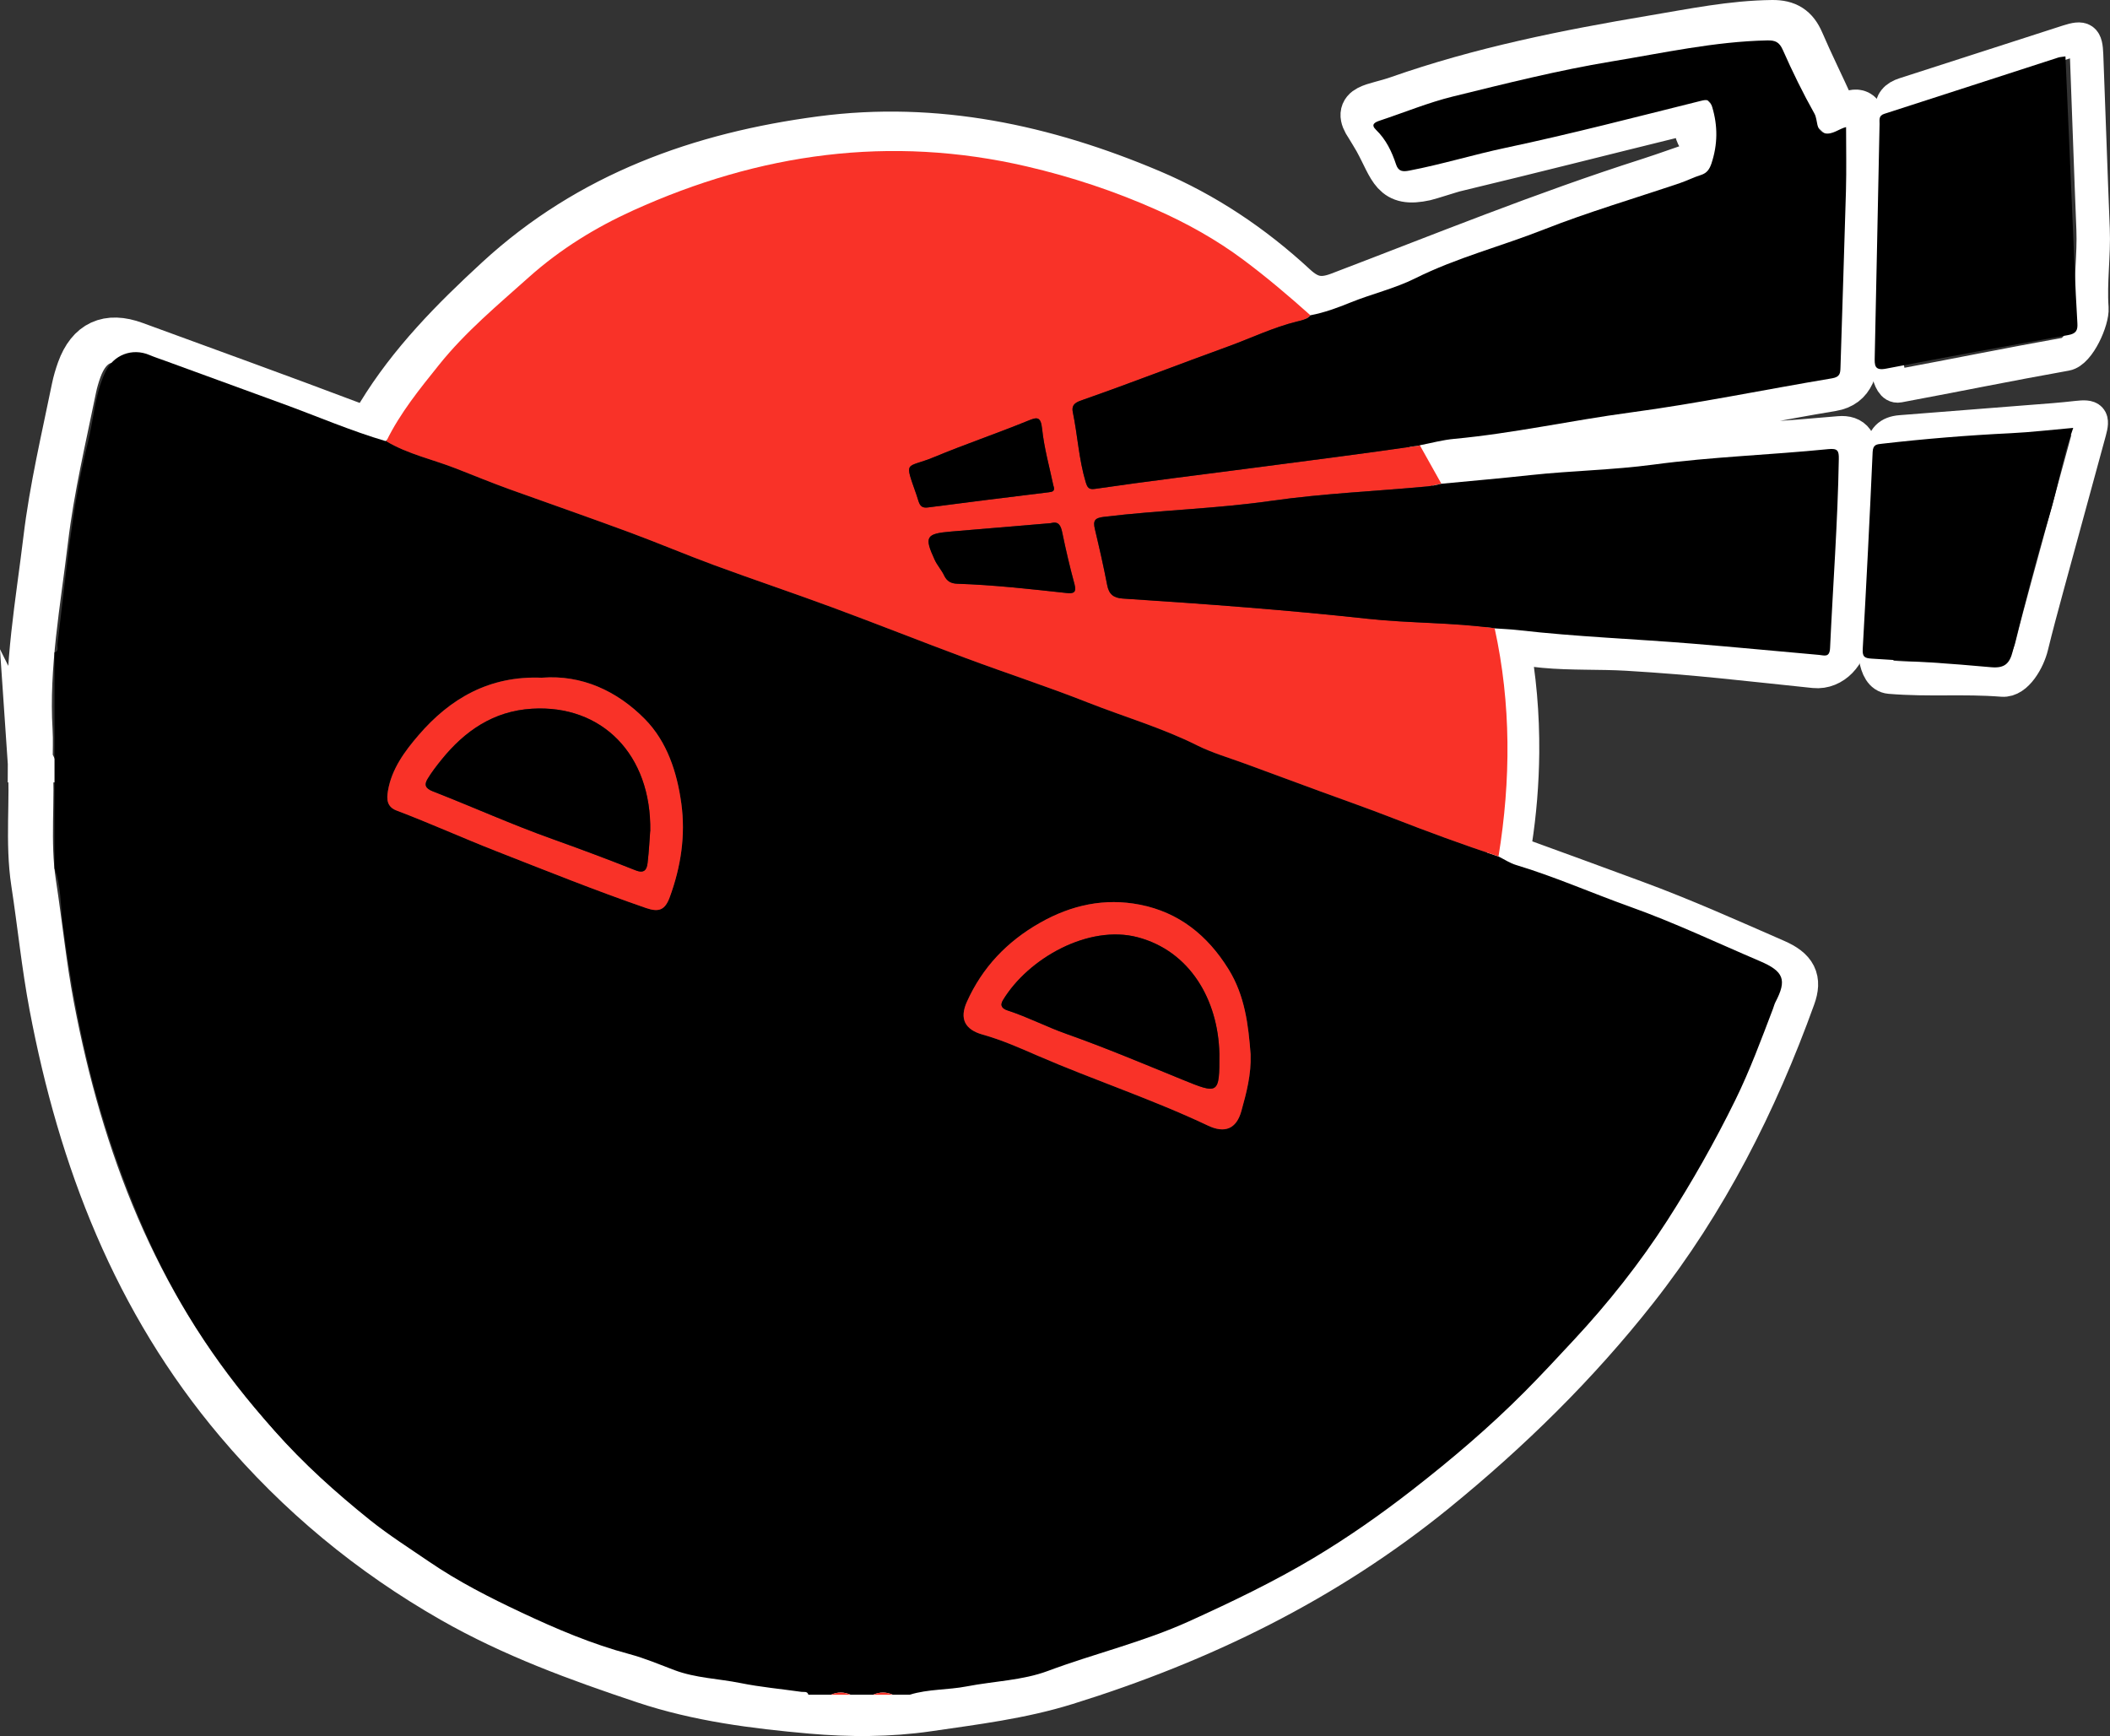 <?xml version="1.0" encoding="UTF-8"?><svg id="Layer_1" xmlns="http://www.w3.org/2000/svg" viewBox="0 0 516.31 424.83"><rect x="0" y="0" width="516.31" height="424.83" fill="#333333" stroke="none"/><defs><style>.cls-1,.cls-2{stroke-width:0px;}.cls-3{stroke-width:11px;}.cls-3,.cls-4{fill:none;stroke:#fff;stroke-miterlimit:10;}.cls-2{fill:#f93228;}.cls-4{stroke-width:8.18px;}</style></defs><g id="Layer_1_copy"><path class="cls-3" d="M7.39,185.96c0-2.4.12-4.8-.02-7.19-.93-15.78,1.96-31.24,3.82-46.78,1.5-12.49,4.41-24.73,6.92-37.03.31-1.52.76-3.02,1.28-4.48,2.4-6.63,6.97-8.73,13.62-6.29,17.77,6.51,35.57,12.94,53.27,19.63,3.34,1.26,4.75.42,6.49-2.45,7.74-12.7,18.07-23.14,28.97-33.17,22.47-20.67,49.67-30.37,79.17-34.27,28.02-3.71,54.79,2.05,80.62,12.97,13.2,5.58,24.88,13.43,35.32,23.1,3.42,3.16,6.38,3.8,10.8,2.12,25.17-9.59,50.13-19.77,75.82-27.97,4.56-1.46,9.05-3.15,13.6-4.62,2.29-.74.32,1.5.91-.85.81-3.22-2.52-4.14-2.83-7.36-.29-2.94-1.76-4.01-4.93-3.23-20.69,5.09-33.64,8.43-54.35,13.41-.81.2-6.24,1.94-7.06,2.12-8.09,1.79-8.17-2.19-12-9.18-.23-.42-1.85-3.13-2.12-3.53-3.47-5.09,1.27-4.67,7.37-6.81,20.29-7.13,41.29-11.33,62.44-14.88,9.66-1.62,19.28-3.61,29.16-3.72,3.69-.04,5.75,1.31,7.17,4.59,2.36,5.49,5.04,10.85,7.49,16.3.86,1.92,1.99,2.58,3.93,1.58,2.58-1.33,3.56-.17,3.5,2.36-.25,11.86-.33,23.72-.89,35.57-.29,6.23-.11,12.46-.39,18.68-.24,5.41-1.04,9.72-6.14,10.56-27.73,4.6-49.9,10.3-77.65,14.82-4.36.71-13.92-3.73-18.31-3.15-2.05.27-2.58,1.06-1.44,3.12,3.31,6,3.2,5.87,10.22,5.21,12.51-1.16,25.05-1.93,37.55-3.14,10.59-1.03,21.14-2.48,31.77-3.15,6.56-.41,13.12-.93,19.68-1.52,3.13-.28,3.71,1.57,3.64,3.98-.24,7.54-.49,15.08-.85,22.62-.34,7.17-.87,14.33-1.24,21.5-.21,4.09-3.57,7.87-7.6,7.46-17.38-1.79-28.44-3.2-45.88-4.24-6.8-.4-13.68-.07-20.47-.71-.83-.08-5.52-.63-6.35-.71-2.41-.22-3.23-3.44-2.68-.54,1.73,9.07,2.51,18.24,2.43,27.5-.07,7.33-.66,14.61-1.78,21.81-.44,2.84.49,3.9,2.85,4.75,9.24,3.33,18.44,6.75,27.66,10.13,11.7,4.3,23.07,9.41,34.48,14.39,4.82,2.1,5.91,4.47,4.4,8.66-9.28,25.76-21.56,49.96-38.53,71.53-14.42,18.33-30.98,34.56-49.09,49.31-26.91,21.89-57.32,36.72-90.28,46.96-11.09,3.45-22.41,4.82-33.76,6.48-9.54,1.39-19.22,1.38-28.69.54-13.76-1.22-27.49-2.95-40.82-7.4-16.18-5.4-32.12-11.22-46.96-19.69-20.06-11.45-37.57-25.91-52.53-43.62-25.03-29.6-38.35-64.33-45.45-101.84-1.89-9.98-2.89-20.12-4.43-30.16-1.54-10.07-.16-20.1-.85-30.12l.02.04Z"/><path class="cls-4" d="M461.38,77.24c1.34-16.6.12-33.26,1.31-49.87.18-2.48,1.16-3.62,3.37-4.33,13.33-4.27,26.62-8.61,39.95-12.89,3.74-1.2,4.42-.73,4.57,3.26.55,14.22,1.01,28.44,1.59,42.66.26,6.33-.75,12.99-.29,19.31.22,3-3.17,10.72-6.35,11.29-14.7,2.63-26.26,5.02-40.94,7.76-2.71.51-3.09-6.85-3.18-9.29-.09-2.63-.02-5.27-.02-7.9h-.01Z"/><path class="cls-4" d="M458.58,155.49c.74-15.85,1.46-30.54,2.1-45.24.13-2.93,1.56-4.35,4.41-4.57,12.51-.97,25.02-1.96,37.53-2.95,1.9-.15,3.81-.35,5.7-.56,3.43-.38,3.9.14,3.02,3.38-3.47,12.69-6.94,25.38-10.39,38.07-1.32,4.85-2.63,9.7-3.82,14.57-.8,3.29-3.65,8.5-7.14,8.23-9.77-.76-17.76.09-27.53-.71-4.34-.35-3.73-8.86-3.88-10.24v.02Z"/></g><g id="Layer_1-2"><path class="cls-1" d="M13.34,212.6v-52.94c1.15-.34.62-1.32.71-2.01,2.1-16.53,3.4-33.16,7.46-49.39,1.43-5.74,1.69-11.76,4.26-17.21,1.98-4.22,6.58-5.98,10.82-4.17,1.25.53,2.56.95,3.84,1.42,9.49,3.47,18.98,6.95,28.48,10.4,8.54,3.11,16.9,6.73,25.63,9.3,5.34,3.18,11.45,4.45,17.16,6.7,4.34,1.7,8.67,3.48,13.07,5.07,9.77,3.52,19.57,6.93,29.3,10.52,6.95,2.56,13.79,5.47,20.74,8.04,9.63,3.54,19.36,6.8,28.99,10.37,10.91,4.04,21.72,8.34,32.62,12.39,9.93,3.69,20.02,6.98,29.87,10.87,8.87,3.5,18.05,6.16,26.62,10.44,3.75,1.88,7.86,3.05,11.82,4.51,6.1,2.27,12.21,4.5,18.32,6.75,5.88,2.17,11.79,4.23,17.63,6.5,8.59,3.35,17.25,6.54,26.01,9.44,1.43.71,2.79,1.63,4.3,2.08,9.49,2.86,18.55,6.88,27.87,10.21,10.79,3.85,21.2,8.8,31.75,13.3,5.91,2.52,6.68,4.61,3.83,10.05-.26.5-.39,1.08-.59,1.6-2.87,7.54-5.66,15.09-9.22,22.35-5,10.18-10.59,20.05-16.69,29.54-6.67,10.37-14.38,20.1-22.82,29.17-3.96,4.27-7.92,8.53-12.02,12.66-8.58,8.63-17.82,16.49-27.43,23.97-7.83,6.1-15.94,11.78-24.39,16.82-9.71,5.79-19.96,10.7-30.31,15.4-11.22,5.09-23.14,7.89-34.58,12.16-6.21,2.32-13.2,2.49-19.82,3.77-4.63.9-9.42.63-13.97,2.04h-4.13c-1.6-.71-3.21-.71-4.82,0h-5.51c-1.6-.71-3.21-.71-4.82,0h-5.51c-.28-.93-1.08-.61-1.7-.7-4.99-.71-10.02-1.16-14.95-2.16-5.37-1.08-10.96-1.21-16.11-3.15-3.66-1.38-7.24-2.91-11.04-3.93-9.15-2.44-17.88-6.16-26.4-10.17-7.79-3.66-15.51-7.59-22.66-12.48-4.86-3.32-9.85-6.49-14.43-10.16-8.32-6.69-16.24-13.78-23.36-21.85-6.11-6.95-11.82-14.15-16.94-21.78-6.46-9.62-11.86-19.87-16.33-30.58-3.94-9.44-7.33-19.09-10.1-28.92-3.94-13.97-6.51-28.23-8.41-42.63-.6-4.55-.39-9.23-2.02-13.63h0l-.02.02ZM132.68,165.84c-12.94-.58-22.6,5.12-30.29,14.08-3.31,3.85-6.58,8.23-7.47,13.62-.33,1.96-.32,3.87,2.11,4.79,8.2,3.1,16.18,6.73,24.34,9.92,12.2,4.78,24.34,9.67,36.72,13.94,3.19,1.1,4.65.46,5.8-2.69,2.71-7.41,3.89-15.07,2.82-22.89-1.04-7.67-3.51-15.19-8.95-20.69-6.84-6.92-15.48-10.83-25.09-10.1v.02h0ZM306.02,258.09c-.56-7.28-1.39-14.42-5.42-20.92-5.14-8.29-12.15-13.92-21.7-15.78-8.58-1.67-16.7.06-24.41,4.43-8.1,4.59-14.12,10.93-17.9,19.34-1.86,4.13-.52,6.8,3.9,8.04,4.63,1.29,9.05,3.26,13.37,5.13,13.8,5.98,28.13,10.68,41.73,17.13,4.12,1.95,6.94.8,8.15-3.53,1.26-4.5,2.45-9.05,2.27-13.83h.01Z"/><path class="cls-2" d="M203.3,414.73c1.6-.71,3.21-.71,4.82,0h-4.82Z"/><path class="cls-2" d="M213.62,414.73c1.6-.71,3.21-.71,4.82,0h-4.82Z"/><path class="cls-2" d="M347.45,109c1.75,3.12,3.49,6.24,5.24,9.36-1.12.23-2.23.56-3.36.66-12.75,1.2-25.56,1.72-38.25,3.53-13.6,1.95-27.35,2.27-40.99,3.92-2.25.27-2.65.96-2.19,2.95,1.08,4.55,2.12,9.11,3.01,13.71.43,2.27,1.52,3.18,3.84,3.33,19.98,1.3,39.95,2.78,59.85,4.94,10.36,1.13,20.81.88,31.13,2.32,4.06,18.55,3.99,37.18.95,55.86-8.76-2.9-17.42-6.09-26.01-9.44-5.83-2.27-11.75-4.35-17.63-6.5-6.11-2.25-12.21-4.49-18.32-6.75-3.96-1.46-8.06-2.64-11.82-4.51-8.57-4.29-17.76-6.95-26.62-10.44-9.85-3.89-19.94-7.17-29.87-10.87-10.9-4.05-21.71-8.36-32.62-12.39-9.63-3.56-19.36-6.82-28.99-10.37-6.95-2.56-13.79-5.46-20.74-8.04-9.73-3.6-19.54-7.01-29.3-10.52-4.4-1.59-8.73-3.37-13.07-5.07-5.71-2.25-11.82-3.52-17.16-6.7,3.36-6.9,8.18-12.82,12.94-18.75,6.44-8.03,14.31-14.57,21.96-21.41,7.72-6.9,16.42-12.22,25.55-16.35,30.8-13.96,62.83-18.52,96.27-10.74,10.96,2.55,21.52,6.06,31.7,10.59,7.47,3.31,14.68,7.32,21.29,12.25,5.71,4.26,11.12,8.85,16.42,13.59-.86,1.05-2.15,1.24-3.34,1.54-5.77,1.43-11.14,4.03-16.69,6.05-11.88,4.31-23.66,8.91-35.59,13.08-1.39.48-2.96.93-2.53,3.01,1.18,5.69,1.46,11.54,3.16,17.15.41,1.34.75,1.88,2.27,1.65,13.01-1.91,26.07-3.48,39.11-5.19,13.47-1.77,26.94-3.48,40.4-5.44h0ZM257.75,118.79c-.93-4.45-2.26-9.11-2.75-13.86-.33-3.15-1.32-2.83-3.52-1.94-7.6,3.09-15.39,5.74-22.94,8.88-6.95,2.88-7.32.48-4.28,9.23.19.54.33,1.09.52,1.63.37,1.07.88,1.62,2.26,1.45,9.86-1.3,19.74-2.5,29.62-3.72.93-.11,1.61-.28,1.09-1.67h0ZM257.11,128.02c-8.19.69-16.28,1.38-24.37,2.05-6.17.51-6.63,1.24-3.99,6.96.62,1.33,1.67,2.47,2.29,3.79.68,1.44,1.71,1.97,3.22,2.02,8.93.29,17.8,1.3,26.67,2.26,1.69.19,2.59-.02,2.01-2.15-1.14-4.18-2.12-8.41-3-12.66-.36-1.76-.93-2.8-2.81-2.28h-.02Z"/><path class="cls-2" d="M132.68,165.84c9.62-.73,18.25,3.18,25.09,10.1,5.44,5.5,7.9,13.01,8.95,20.69,1.07,7.82-.11,15.48-2.82,22.89-1.15,3.14-2.61,3.78-5.8,2.69-12.38-4.27-24.53-9.17-36.72-13.94-8.17-3.2-16.15-6.82-24.34-9.92-2.42-.92-2.43-2.82-2.11-4.79.89-5.39,4.16-9.77,7.47-13.62,7.69-8.96,17.36-14.66,30.29-14.08v-.02h0ZM159.1,203.42c.32-18.79-11.83-31.04-28.96-29.99-9.37.57-16.41,5.4-22.13,12.49-1.22,1.51-2.42,3.05-3.41,4.71-.85,1.39-.55,2.29,1.29,3.01,9.75,3.82,19.31,8.11,29.17,11.64,6.86,2.46,13.69,5,20.45,7.69,2.19.87,2.75-.21,2.94-1.82.35-2.95.49-5.92.63-7.74h.02,0Z"/><path class="cls-2" d="M306.02,258.09c.18,4.78-1.01,9.33-2.27,13.83-1.22,4.34-4.04,5.48-8.15,3.53-13.6-6.44-27.92-11.15-41.73-17.13-4.32-1.88-8.74-3.84-13.37-5.13-4.42-1.23-5.76-3.9-3.9-8.04,3.78-8.41,9.8-14.75,17.9-19.34,7.7-4.37,15.82-6.11,24.41-4.43,9.55,1.87,16.56,7.49,21.7,15.78,4.03,6.5,4.86,13.64,5.42,20.92h-.01ZM298.38,257.89c-.29-13.26-7.23-25.16-19.99-28.53-12-3.17-26.79,5.12-32.99,15.42-.84,1.39-.04,2.11,1.23,2.52,4.89,1.6,9.48,3.99,14.3,5.7,9.57,3.38,18.92,7.33,28.3,11.16,8.95,3.65,9.18,3.74,9.15-6.27h0Z"/><path class="cls-1" d="M347.45,109c-13.44,1.97-26.93,3.67-40.4,5.44-13.04,1.72-26.09,3.29-39.11,5.19-1.52.22-1.86-.32-2.27-1.65-1.69-5.61-1.97-11.46-3.16-17.15-.43-2.07,1.14-2.51,2.53-3.01,11.93-4.18,23.71-8.78,35.59-13.08,5.55-2.02,10.92-4.62,16.69-6.05,1.19-.29,2.48-.49,3.34-1.54,3.37-.63,6.64-1.84,9.71-3.09,5.29-2.15,10.92-3.44,16-5.98,10.08-5.03,21-7.81,31.41-11.92,10.9-4.29,22.19-7.6,33.3-11.36,1.73-.58,3.37-1.43,5.11-1.97,1.52-.47,2.14-1.46,2.61-2.86,1.52-4.61,1.57-9.15.16-13.82-.56-1.84-1.15-1.87-2.83-1.45-15.84,3.94-31.64,8.07-47.61,11.45-7.95,1.68-15.71,4.08-23.68,5.6-1.56.3-2.64.24-3.22-1.48-1.04-3.16-2.45-6.12-4.92-8.51-1.37-1.32-.26-1.85,1-2.27,5.95-1.97,11.78-4.39,17.85-5.88,12.86-3.16,25.75-6.41,38.8-8.57,12.62-2.07,25.19-4.88,38.08-5.15,1.97-.04,2.96.38,3.83,2.35,2.34,5.29,4.89,10.51,7.72,15.55.91,1.61.26,4.24,2.45,4.81,1.89.49,3.62-1.12,5.3-1.5,0,5.23.11,10.4-.03,15.57-.4,14.41-.91,28.82-1.34,43.22-.04,1.48-.13,2.36-2.06,2.69-16.47,2.75-32.85,6.16-49.39,8.37-14.4,1.93-28.61,5.1-43.1,6.45-2.83.26-5.61,1.03-8.41,1.57h.02l.03.03Z"/><path class="cls-1" d="M365.74,153.74c-10.33-1.44-20.78-1.19-31.13-2.32-19.9-2.17-39.88-3.65-59.85-4.94-2.32-.15-3.41-1.07-3.84-3.33-.88-4.59-1.92-9.16-3.01-13.71-.47-1.99-.06-2.68,2.19-2.95,13.63-1.65,27.39-1.97,40.99-3.92,12.69-1.82,25.5-2.34,38.25-3.53,1.13-.11,2.24-.43,3.36-.66,7.28-.7,14.57-1.32,21.83-2.12,10.01-1.08,20.11-1.23,30.1-2.57,14.18-1.9,28.5-2.36,42.73-3.78,2.34-.24,2.63.41,2.59,2.44-.26,15.43-1.43,30.82-2.14,46.24-.11,2.43-1.47,1.77-2.72,1.67-10.26-.9-20.51-1.9-30.77-2.74-14.25-1.17-28.57-1.69-42.78-3.32-1.92-.22-3.86-.29-5.79-.43h0v-.03Z"/><path class="cls-1" d="M505.41,13.81c.75,17.23,1.48,34.24,2.22,51.25.2,4.68.41,9.37.7,14.04.11,1.77-.33,2.56-2.31,2.91-14.85,2.63-29.69,5.36-44.49,8.2-2.88.56-2.84-.82-2.79-2.89.42-18.99.78-37.97,1.18-56.97.02-.98-.29-2.03,1.15-2.49,14.19-4.57,28.36-9.18,42.55-13.77.43-.14.9-.15,1.8-.29h0Z"/><path class="cls-1" d="M507.31,104.72c-2.64,7.3-3.76,14.63-5.92,21.72-3.31,10.88-6.09,21.91-8.88,32.94-.78,3.11-2.07,4.2-5.38,3.89-9.68-.9-19.38-1.49-29.09-2.09-1.67-.11-2.35-.35-2.24-2.31.9-16.08,1.72-32.16,2.43-48.26.09-1.89,1.04-1.88,2.35-2.03,10.46-1.2,20.94-2.06,31.47-2.57,4.98-.24,9.95-.84,15.26-1.3h0Z"/><path class="cls-1" d="M257.75,118.79c.51,1.39-.17,1.56-1.09,1.67-9.88,1.21-19.76,2.42-29.62,3.72-1.38.19-1.89-.38-2.26-1.45-.19-.54-.33-1.09-.52-1.63-3.04-8.74-2.66-6.35,4.28-9.23,7.55-3.14,15.35-5.78,22.94-8.88,2.19-.9,3.19-1.21,3.52,1.94.49,4.74,1.82,9.4,2.75,13.86h0Z"/><path class="cls-1" d="M257.11,128.02c1.89-.52,2.45.52,2.81,2.28.87,4.25,1.86,8.47,3,12.66.58,2.13-.31,2.34-2.01,2.15-8.88-.96-17.74-1.97-26.67-2.26-1.51-.05-2.54-.58-3.22-2.02-.63-1.33-1.67-2.46-2.29-3.79-2.64-5.71-2.18-6.44,3.99-6.96,8.09-.67,16.18-1.36,24.37-2.05h.02,0Z"/><path class="cls-1" d="M159.1,203.42c-.14,1.82-.28,4.79-.63,7.74-.19,1.6-.76,2.69-2.94,1.82-6.77-2.7-13.59-5.24-20.45-7.69-9.87-3.53-19.43-7.84-29.17-11.64-1.84-.72-2.13-1.61-1.29-3.01,1-1.66,2.19-3.2,3.41-4.71,5.71-7.09,12.76-11.92,22.13-12.49,17.13-1.05,29.28,11.2,28.96,29.99h-.02,0Z"/><path class="cls-1" d="M298.38,257.89c.04,10-.2,9.92-9.15,6.27-9.39-3.83-18.73-7.77-28.3-11.16-4.82-1.7-9.4-4.11-14.3-5.7-1.28-.41-2.07-1.13-1.23-2.52,6.21-10.29,21-18.59,32.99-15.42,12.76,3.38,19.7,15.27,19.99,28.53h0Z"/></g></svg>